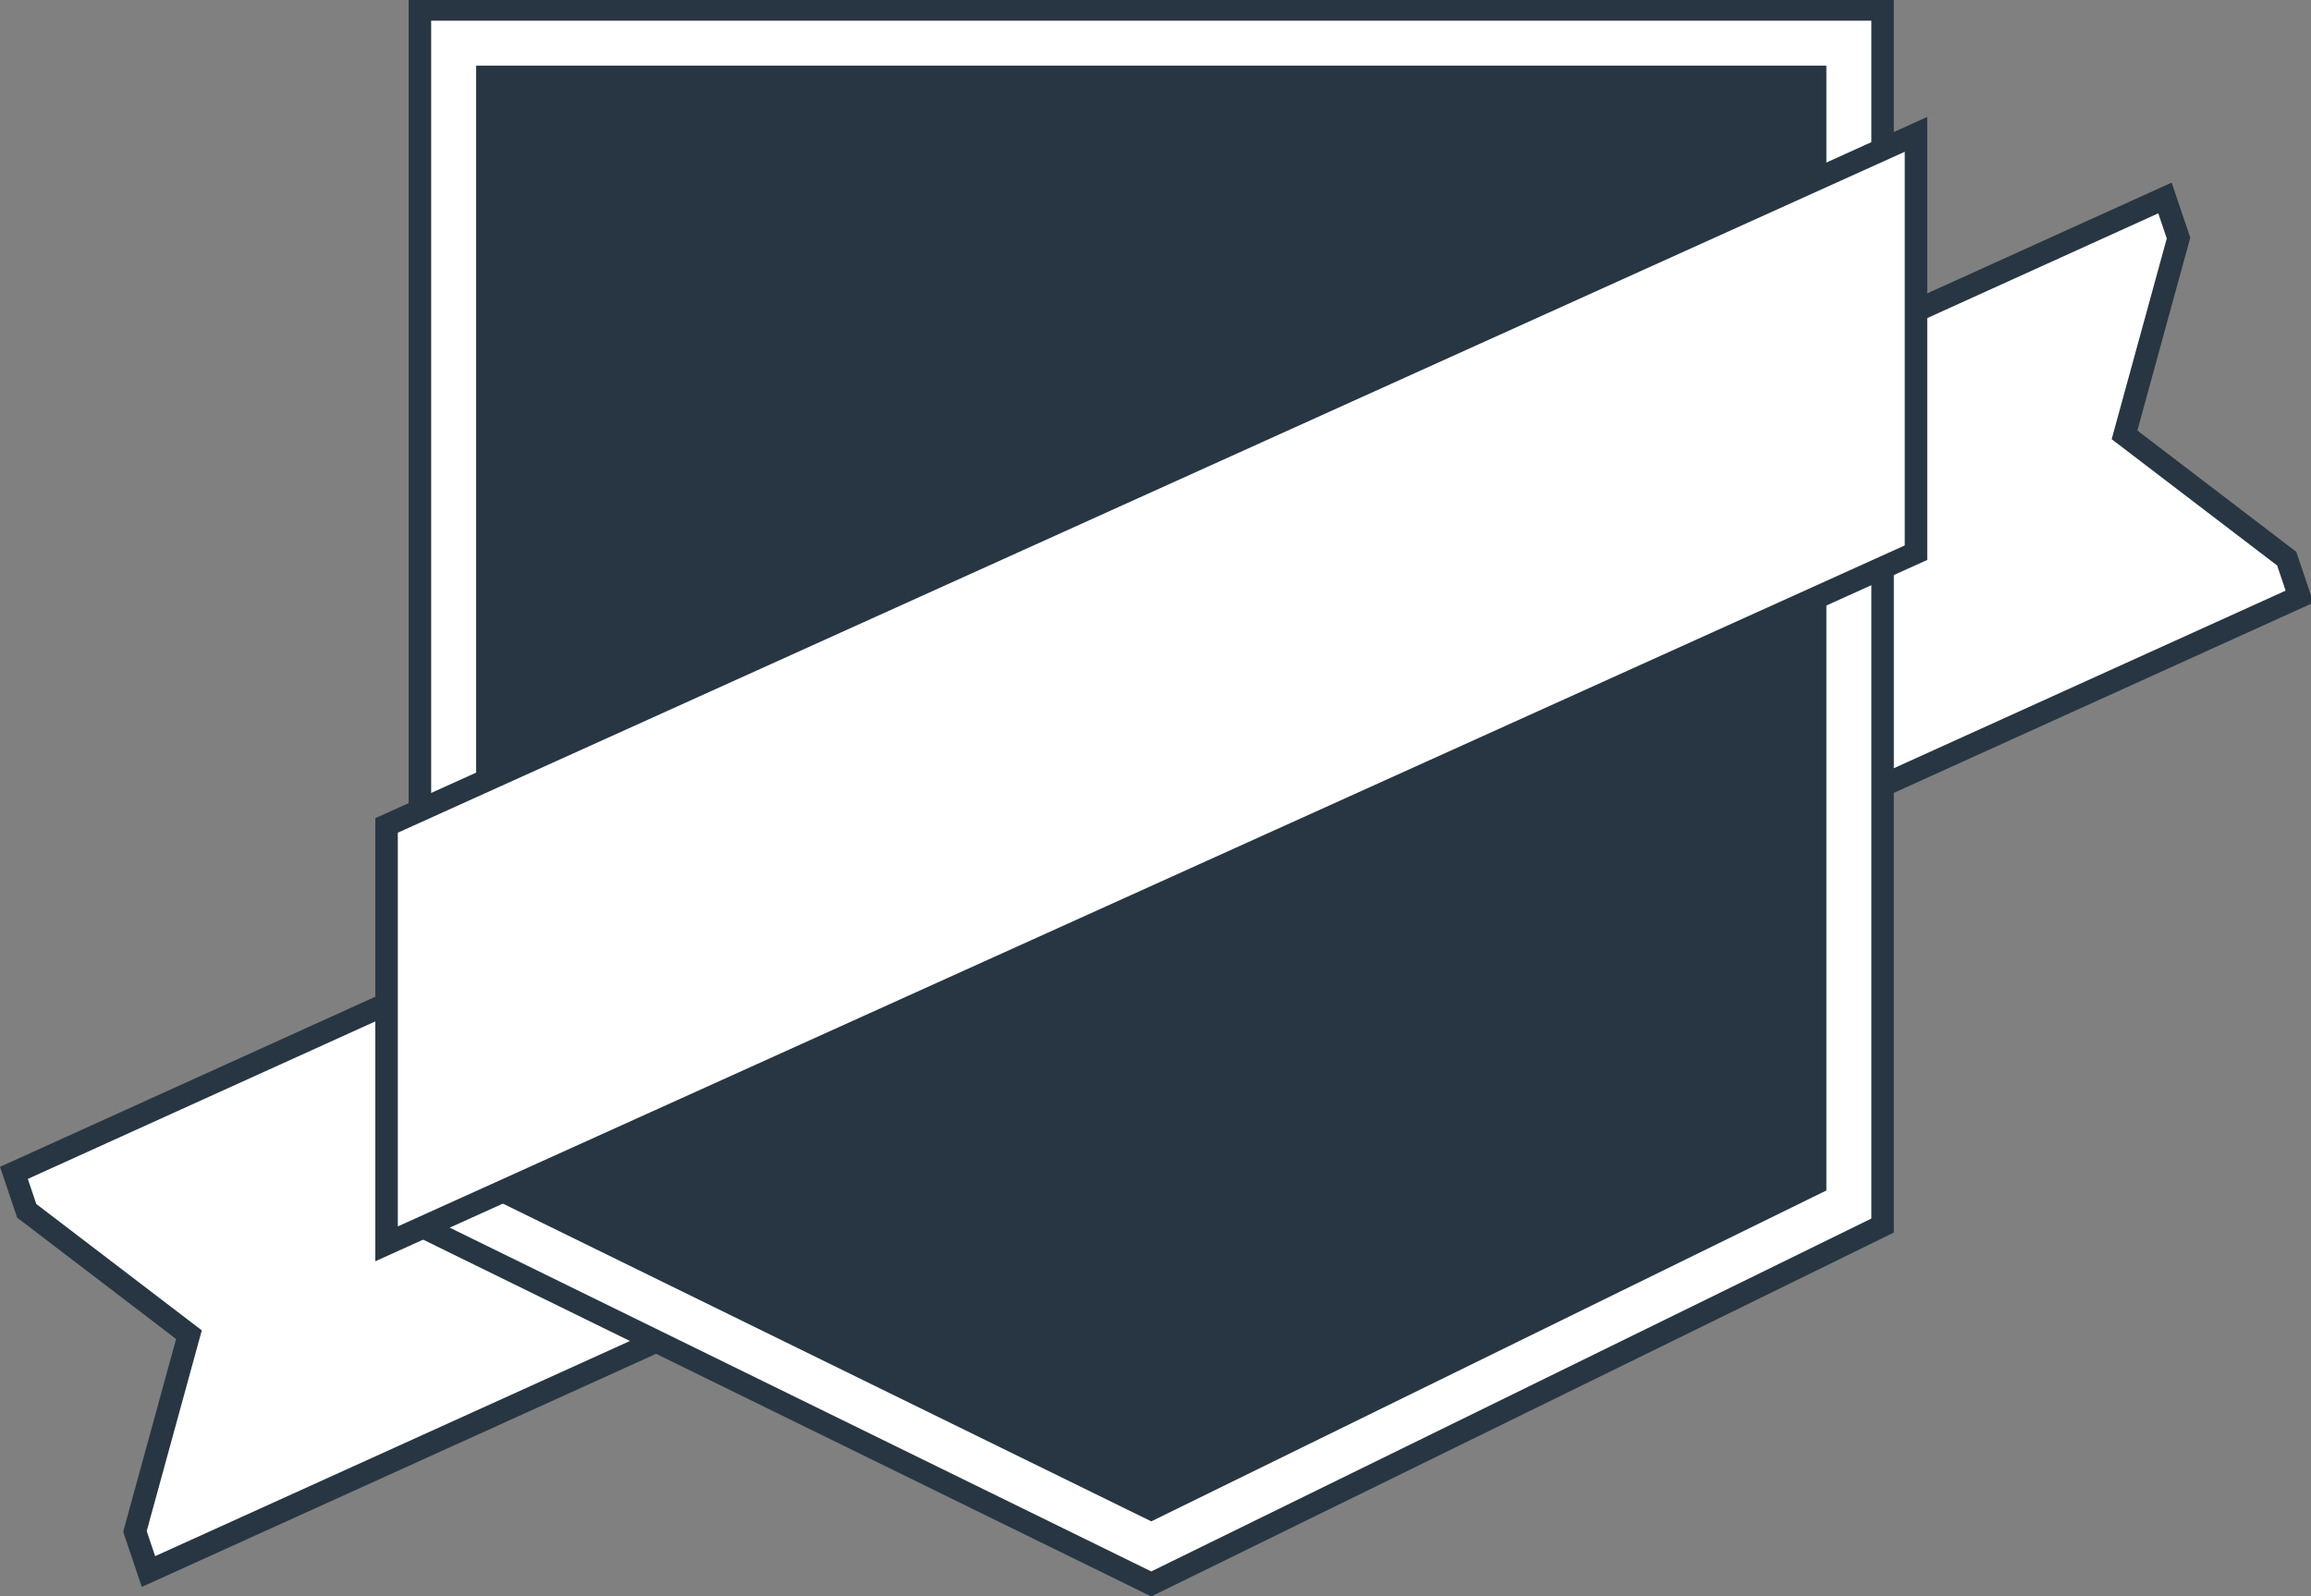 <svg xmlns="http://www.w3.org/2000/svg" viewBox="0 0 411 284" width="411" height="284">
	<rect x="0" y="0" width="411" height="284" fill="#808080" stroke="none"/>
	<defs>
		<clipPath clipPathUnits="userSpaceOnUse" id="cp1">
			<path d="M0 0L411 0L411 284L0 284Z" />
		</clipPath>
	</defs>
	<style>
		tspan { white-space:pre }
		.shp0 { fill: #ffffff } 
		.shp1 { fill: #273642 } 
		.shp2 { fill: none;stroke: #273642;stroke-width: 4 } 
	</style>
	<g id="Page 1" clip-path="url(#cp1)">
		<path id="Path 1" class="shp0" d="M24 272.43L33.6 237.43L4.75 215.4L2.47 208.64L385.03 35.22L387.44 42.36L377.83 77.36L406.68 99.38L408.96 106.14L26.41 279.57L24 272.43Z" />
		<path id="Path 2" fill-rule="evenodd" class="shp1" d="M386.22 32.48L387.63 36.68L389.14 41.14L389.53 42.3L389.2 43.48L380.12 76.59L407.41 97.42L408.38 98.17L408.77 99.32L410.28 103.79L411.43 107.22L408.14 108.71L330.81 143.77L330.81 215.52L204.74 277.32L123.77 237.62L29.24 280.48L25.22 282.3L23.8 278.11L22.3 273.65L21.91 272.49L22.23 271.31L31.32 238.2L4.03 217.36L3.05 216.62L2.66 215.46L1.16 211L0 207.57L3.3 206.08L78.68 171.9L78.68 5.68L330.81 5.68L330.81 57.6L382.19 34.31L386.22 32.48ZM27.59 276.83L119.12 235.34L78.68 215.52L78.68 176.29L4.95 209.72L6.45 214.18L35.89 236.66L26.09 272.37L27.59 276.83ZM406.49 105.07L404.98 100.6L375.55 78.13L385.35 42.42L383.84 37.95L330.81 62L330.81 139.38L406.49 105.07Z" />
		<path id="Path 3" fill-rule="evenodd" class="shp1" d="M336.81 -0.32L336.81 219.26L330.09 222.56L210.03 281.41L204.74 284L199.46 281.41L79.4 222.56L72.68 219.26L72.68 -0.32L336.81 -0.32Z" />
		<path id="Path 4" fill-rule="evenodd" class="shp0" d="M332.81 216.77L328.33 218.97L208.27 277.82L204.75 279.55L201.22 277.82L81.16 218.97L77.65 217.24L68.75 221.27L68.75 146.84L76.68 143.25L76.68 3.68L332.81 3.68L332.81 27.49L340.75 23.9L340.75 98.32L332.81 101.91L332.81 216.77ZM84.68 11.68L84.68 139.64L324.81 31.1L324.81 11.68L84.68 11.68ZM204.75 270.64L324.81 211.78L324.81 105.53L87.1 212.97L204.75 270.64Z" />
		<path id="Path 5" class="shp2" d="M68.75 221.27L340.75 98.32L340.75 23.9L68.75 146.84L68.75 221.27Z" />
	</g>
</svg>